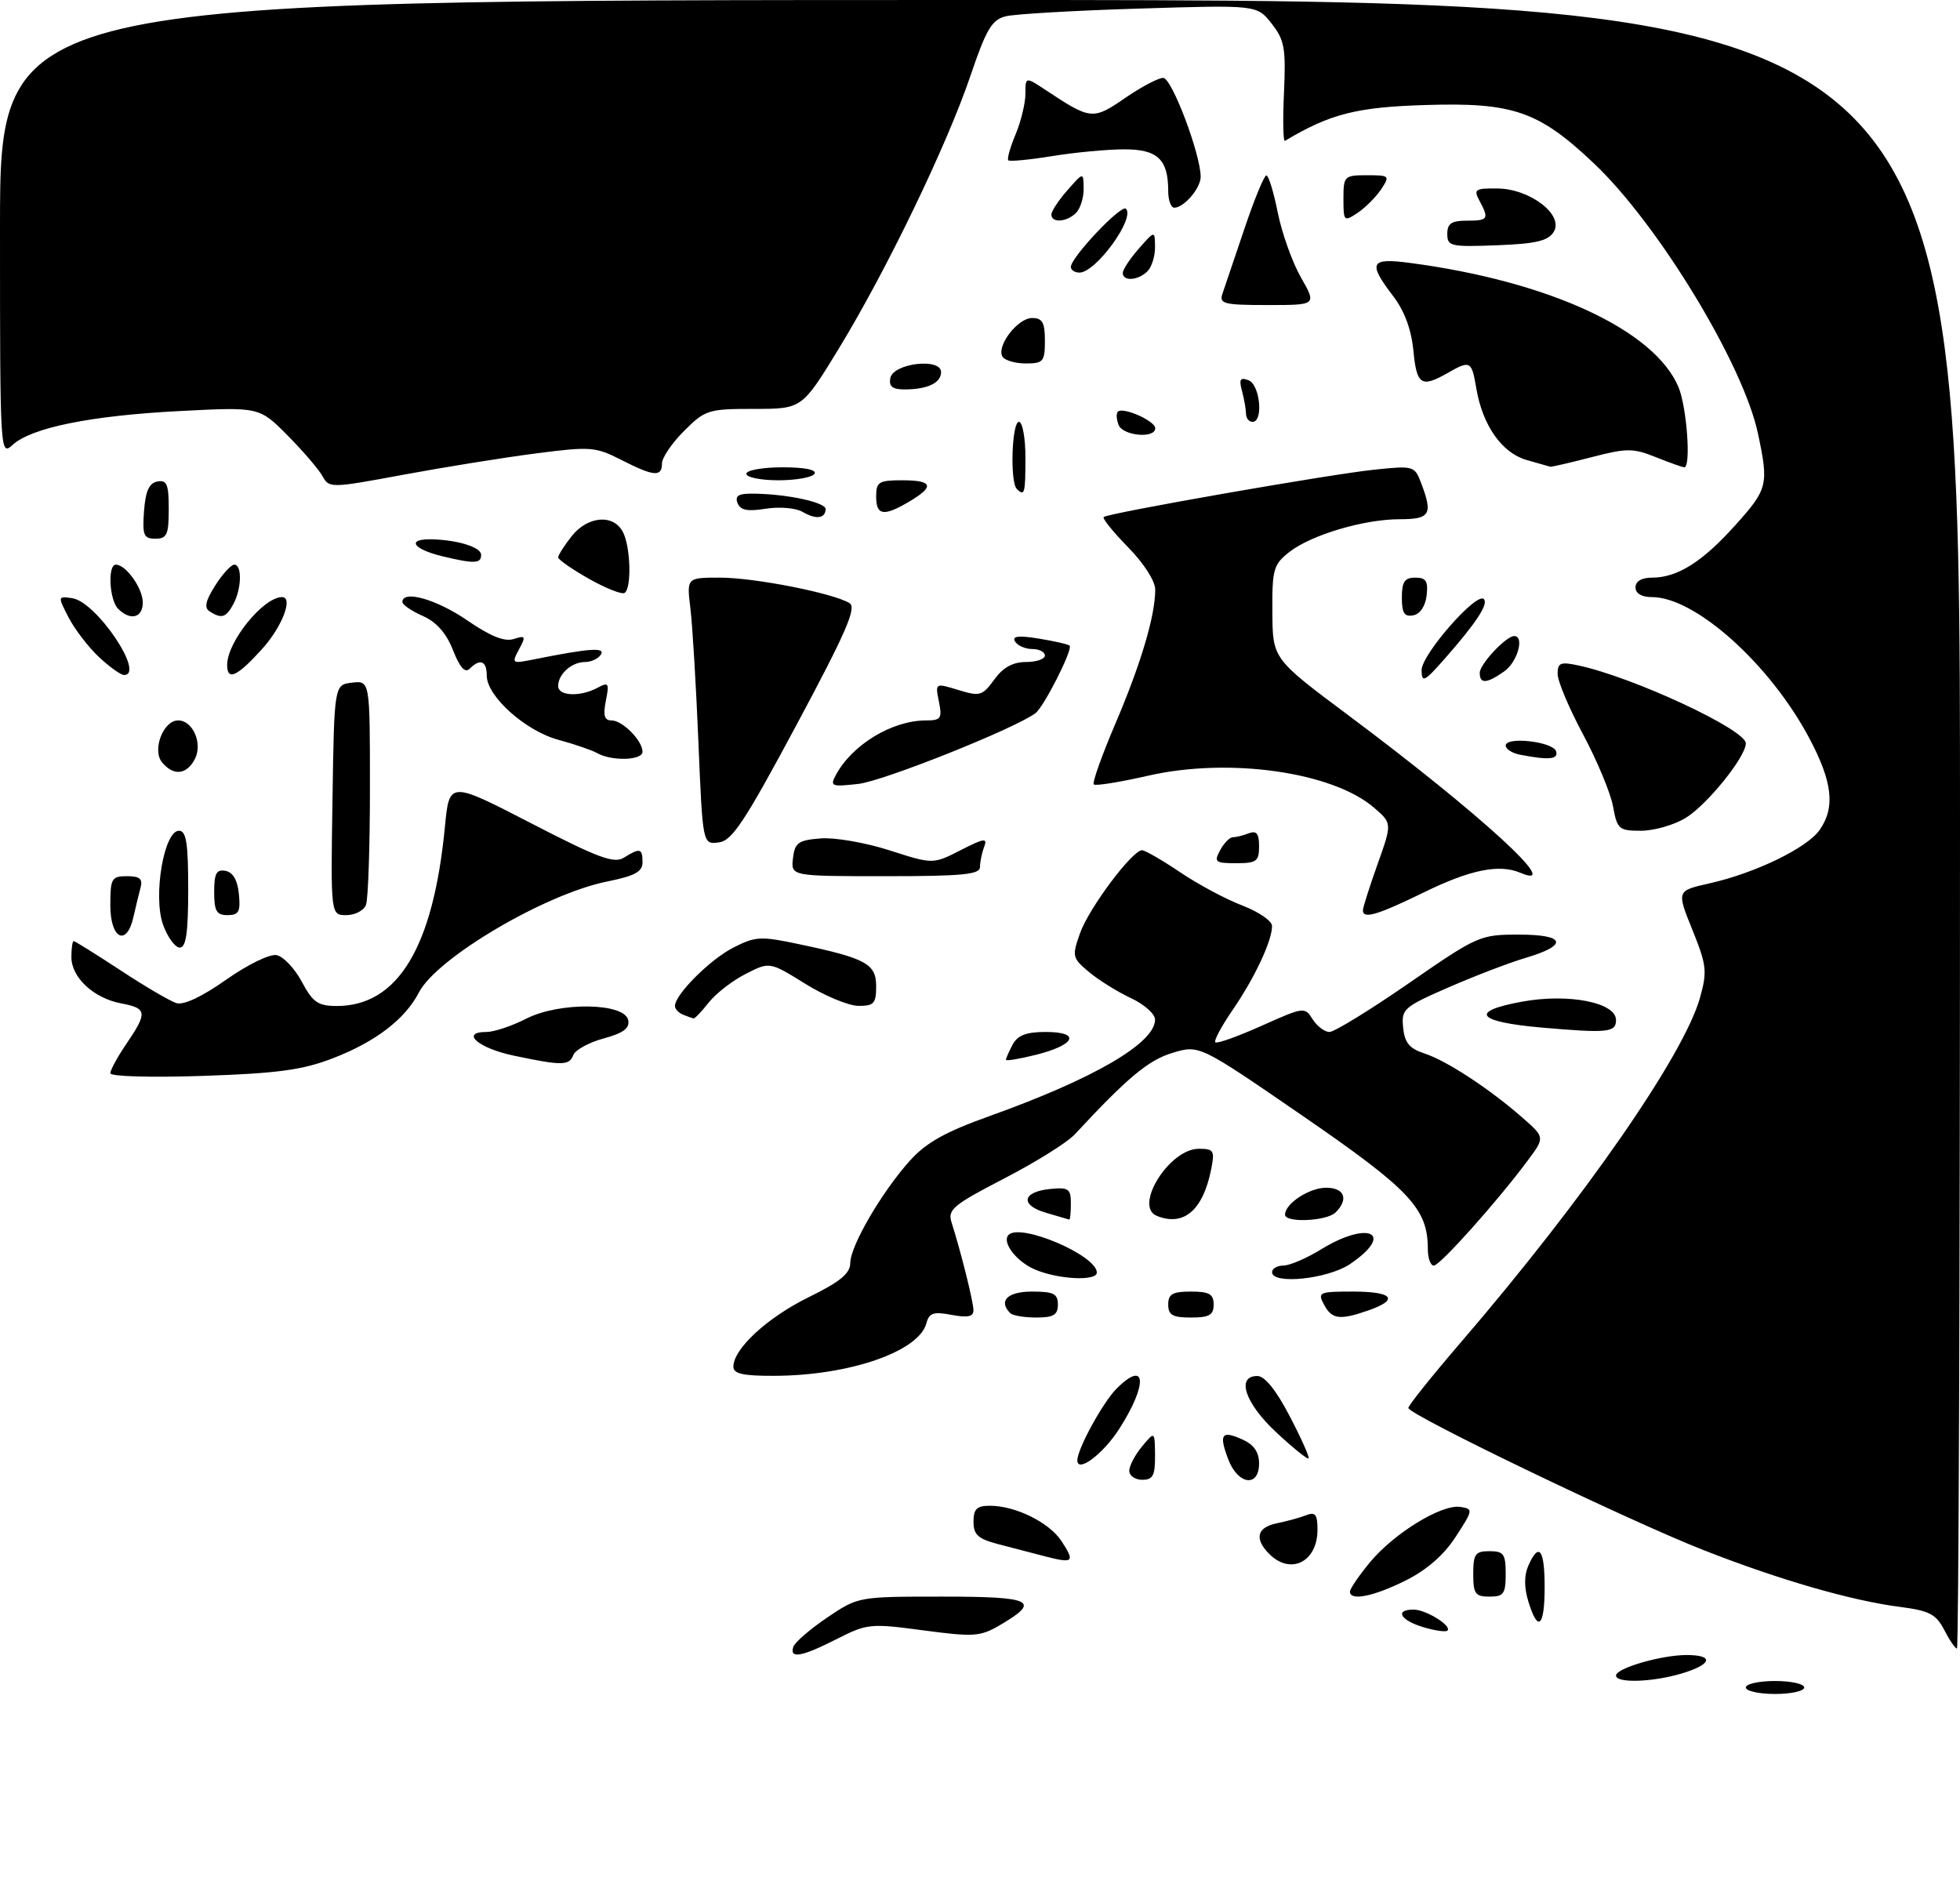 <?xml version="1.0" encoding="UTF-8" standalone="no"?>
<!DOCTYPE svg PUBLIC "-//W3C//DTD SVG 1.1//EN" "http://www.w3.org/Graphics/SVG/1.1/DTD/svg11.dtd" >
<svg xmlns="http://www.w3.org/2000/svg" xmlns:xlink="http://www.w3.org/1999/xlink" version="1.1" viewBox="0 0 302 292">
 <g >
 <path fill="currentColor"
d=" M 269.00 260.00 C 269.00 259.45 271.02 259.00 273.50 259.00 C 275.98 259.00 278.00 259.45 278.00 260.00 C 278.00 260.55 275.98 261.00 273.50 261.00 C 271.02 261.00 269.00 260.55 269.00 260.00 Z  M 249.00 258.16 C 249.00 257.03 255.97 255.00 259.87 255.00 C 264.17 255.00 263.80 256.44 259.13 257.84 C 254.62 259.19 249.00 259.37 249.00 258.16 Z  M 122.23 253.75 C 122.45 253.06 124.78 251.04 127.42 249.25 C 132.23 246.00 132.23 246.00 145.20 246.00 C 159.17 246.00 160.47 246.65 154.04 250.41 C 151.03 252.17 150.03 252.23 142.28 251.20 C 134.12 250.11 133.63 250.15 128.94 252.53 C 123.52 255.28 121.64 255.62 122.23 253.75 Z  M 299.57 251.13 C 298.31 248.71 297.28 248.17 292.79 247.59 C 285.28 246.63 274.11 243.40 262.50 238.84 C 250.88 234.28 217.00 217.96 217.00 216.93 C 217.00 216.55 220.62 212.02 225.05 206.87 C 244.05 184.78 259.46 162.58 261.94 153.72 C 263.07 149.67 262.97 148.72 260.76 143.25 C 258.33 137.24 258.33 137.24 263.42 136.10 C 270.46 134.52 278.42 130.66 280.37 127.88 C 282.81 124.40 282.36 120.46 278.75 113.68 C 272.68 102.28 261.20 92.00 254.54 92.00 C 252.95 92.00 252.00 91.44 252.00 90.50 C 252.00 89.56 252.95 89.00 254.55 89.00 C 258.45 89.00 262.29 86.59 267.37 80.93 C 272.39 75.35 272.55 74.70 270.87 66.80 C 268.61 56.12 255.50 34.55 245.59 25.17 C 237.08 17.12 233.15 15.76 219.67 16.18 C 209.02 16.50 204.95 17.54 197.99 21.70 C 197.71 21.87 197.64 18.52 197.84 14.25 C 198.14 7.41 197.92 6.16 195.93 3.63 C 193.67 0.76 193.67 0.76 175.58 1.32 C 165.64 1.62 156.36 2.16 154.96 2.51 C 152.82 3.05 151.96 4.50 149.52 11.70 C 145.88 22.43 136.59 41.67 129.22 53.75 C 123.57 63.00 123.57 63.00 116.19 63.00 C 109.12 63.00 108.65 63.15 105.40 66.40 C 103.53 68.27 102.00 70.52 102.00 71.40 C 102.00 73.53 100.74 73.42 95.71 70.85 C 91.74 68.83 90.99 68.77 82.50 69.87 C 77.55 70.51 68.38 71.99 62.11 73.15 C 51.00 75.22 50.71 75.22 49.70 73.38 C 49.14 72.35 46.72 69.52 44.32 67.10 C 39.96 62.70 39.96 62.70 27.73 63.33 C 14.03 64.03 4.90 65.88 1.96 68.53 C 0.02 70.30 0.00 70.04 0.00 35.15 C 0.00 0.00 0.00 0.00 151.00 0.00 C 302.00 0.00 302.00 0.00 302.00 127.00 C 302.00 196.85 301.79 254.00 301.53 254.00 C 301.26 254.00 300.38 252.71 299.57 251.13 Z  M 219.25 250.69 C 215.74 249.63 214.87 248.00 217.81 248.00 C 219.74 248.00 223.83 250.56 223.00 251.25 C 222.72 251.48 221.04 251.23 219.25 250.69 Z  M 235.49 246.75 C 234.83 244.60 234.83 242.74 235.48 241.25 C 237.12 237.54 238.00 238.68 238.00 244.50 C 238.00 250.69 236.98 251.60 235.49 246.75 Z  M 208.00 245.23 C 208.00 244.80 209.38 242.78 211.07 240.73 C 214.77 236.25 222.13 231.73 225.01 232.18 C 227.02 232.49 227.00 232.62 224.30 236.78 C 222.46 239.61 219.82 241.91 216.56 243.53 C 211.64 245.98 208.00 246.71 208.00 245.23 Z  M 227.00 242.50 C 227.00 239.43 227.31 239.00 229.50 239.00 C 231.69 239.00 232.00 239.43 232.00 242.50 C 232.00 245.57 231.69 246.00 229.50 246.00 C 227.31 246.00 227.00 245.57 227.00 242.50 Z  M 161.00 239.79 C 159.07 239.29 155.81 238.44 153.75 237.90 C 150.70 237.10 150.00 236.47 150.00 234.46 C 150.00 232.49 150.51 232.00 152.53 232.00 C 156.47 232.00 161.67 234.57 163.56 237.45 C 165.67 240.68 165.40 240.93 161.00 239.79 Z  M 195.57 239.43 C 193.23 237.08 193.67 235.32 196.75 234.70 C 198.26 234.39 200.29 233.84 201.25 233.46 C 202.67 232.91 203.00 233.33 203.00 235.69 C 203.00 240.65 198.87 242.73 195.57 239.43 Z  M 174.00 226.61 C 174.00 225.85 174.89 224.16 175.97 222.86 C 177.93 220.50 177.93 220.50 177.97 224.25 C 177.99 227.34 177.65 228.00 176.00 228.00 C 174.90 228.00 174.00 227.37 174.00 226.61 Z  M 189.24 224.82 C 187.77 220.94 188.23 220.33 191.50 221.82 C 193.20 222.59 194.00 223.76 194.00 225.48 C 194.00 229.24 190.73 228.78 189.24 224.82 Z  M 166.00 225.00 C 166.00 223.25 169.93 216.07 172.04 213.96 C 176.65 209.35 176.89 213.27 172.42 220.21 C 169.93 224.07 166.00 227.00 166.00 225.00 Z  M 196.65 220.69 C 191.82 216.20 190.42 211.99 193.75 212.01 C 194.88 212.01 196.65 214.22 198.72 218.20 C 200.50 221.60 201.80 224.53 201.63 224.71 C 201.45 224.88 199.21 223.08 196.65 220.69 Z  M 113.00 210.58 C 113.00 207.83 118.19 203.03 124.56 199.89 C 129.44 197.50 131.00 196.21 131.01 194.61 C 131.02 191.96 135.86 183.66 140.20 178.83 C 142.71 176.04 145.65 174.40 152.50 171.95 C 168.59 166.19 178.03 160.68 177.97 157.08 C 177.96 156.21 176.27 154.72 174.22 153.77 C 172.18 152.81 169.28 151.01 167.80 149.77 C 165.21 147.59 165.15 147.35 166.43 143.74 C 167.80 139.91 174.46 131.00 175.97 131.00 C 176.42 131.00 179.07 132.53 181.85 134.40 C 184.62 136.27 188.94 138.58 191.45 139.53 C 193.95 140.49 196.00 141.90 196.00 142.67 C 196.00 144.96 193.32 150.67 189.96 155.56 C 188.23 158.08 187.01 160.34 187.26 160.59 C 187.51 160.84 190.71 159.70 194.37 158.06 C 200.89 155.14 201.05 155.11 202.25 157.04 C 202.93 158.12 204.10 159.00 204.85 159.00 C 205.60 159.00 211.10 155.62 217.06 151.50 C 227.68 144.16 228.04 144.00 234.04 144.00 C 241.28 144.00 241.71 145.63 234.99 147.61 C 232.56 148.33 227.28 150.35 223.24 152.11 C 216.26 155.16 215.91 155.46 216.20 158.33 C 216.43 160.68 217.17 161.56 219.50 162.32 C 222.91 163.43 229.54 167.78 234.62 172.24 C 238.05 175.25 238.05 175.25 235.35 178.87 C 230.66 185.17 221.87 195.00 220.92 195.00 C 220.41 195.00 220.00 193.83 220.00 192.40 C 220.00 186.22 217.25 183.30 200.78 171.97 C 184.80 160.98 184.80 160.98 180.69 162.21 C 176.96 163.33 173.76 165.99 165.61 174.77 C 164.45 176.03 159.54 179.09 154.70 181.59 C 146.87 185.64 145.99 186.38 146.61 188.32 C 148.05 192.84 149.98 200.55 149.99 201.86 C 150.00 202.87 149.12 203.06 146.62 202.59 C 143.83 202.06 143.16 202.29 142.74 203.88 C 141.60 208.24 130.83 211.96 119.25 211.98 C 114.50 212.00 113.00 211.66 113.00 210.58 Z  M 155.67 202.33 C 153.78 200.45 155.23 199.00 159.00 199.00 C 162.33 199.00 163.00 199.33 163.00 201.00 C 163.00 202.60 162.33 203.00 159.67 203.00 C 157.83 203.00 156.03 202.70 155.67 202.33 Z  M 180.00 201.00 C 180.00 199.38 180.67 199.00 183.50 199.00 C 186.33 199.00 187.00 199.38 187.00 201.00 C 187.00 202.62 186.33 203.00 183.50 203.00 C 180.67 203.00 180.00 202.62 180.00 201.00 Z  M 204.00 201.00 C 202.99 199.11 203.24 199.00 208.46 199.00 C 214.63 199.00 215.64 200.23 210.85 201.90 C 206.43 203.44 205.22 203.29 204.00 201.00 Z  M 159.40 195.57 C 156.55 194.33 154.31 191.35 155.41 190.26 C 157.26 188.41 169.00 193.43 169.00 196.07 C 169.00 197.44 162.97 197.13 159.40 195.57 Z  M 196.00 196.00 C 196.00 195.45 196.79 195.00 197.75 194.99 C 198.71 194.99 201.30 193.88 203.50 192.53 C 210.89 187.97 215.03 190.01 208.03 194.75 C 204.59 197.08 196.00 197.97 196.00 196.00 Z  M 161.18 186.86 C 157.12 185.69 157.49 183.62 161.83 183.19 C 164.65 182.91 165.00 183.16 165.00 185.44 C 165.00 186.85 164.89 187.96 164.75 187.91 C 164.61 187.86 163.01 187.39 161.18 186.86 Z  M 178.25 187.34 C 174.63 185.88 180.17 177.00 184.71 177.00 C 187.03 177.00 187.20 177.27 186.61 180.20 C 185.35 186.48 182.39 189.01 178.25 187.34 Z  M 198.00 187.15 C 198.00 185.45 201.73 183.00 204.33 183.00 C 207.16 183.00 207.84 184.76 205.80 186.80 C 204.44 188.16 198.00 188.45 198.00 187.15 Z  M 17.00 165.36 C 17.00 164.87 18.12 162.81 19.50 160.79 C 22.75 156.01 22.66 155.35 18.68 154.60 C 14.43 153.80 11.00 150.61 11.00 147.46 C 11.00 146.11 11.16 145.00 11.35 145.00 C 11.55 145.00 14.78 147.02 18.55 149.49 C 22.31 151.97 26.19 154.24 27.16 154.55 C 28.28 154.91 31.11 153.58 34.83 150.96 C 38.13 148.63 41.56 146.96 42.61 147.16 C 43.65 147.36 45.40 149.20 46.50 151.26 C 48.20 154.44 49.00 154.99 51.88 155.00 C 61.30 155.00 66.76 145.97 68.55 127.42 C 69.23 120.34 69.23 120.34 81.77 126.81 C 92.20 132.20 94.62 133.10 96.14 132.14 C 98.62 130.60 99.00 130.69 99.00 132.86 C 99.00 134.32 97.81 134.96 93.55 135.82 C 84.02 137.73 67.30 147.58 64.55 152.91 C 62.41 157.04 57.85 160.53 51.27 163.06 C 46.61 164.86 42.77 165.38 31.25 165.77 C 23.18 166.04 17.00 165.86 17.00 165.36 Z  M 79.08 162.63 C 73.68 161.49 70.85 159.00 74.96 159.00 C 76.12 159.00 78.89 158.08 81.09 156.95 C 86.23 154.33 96.29 154.49 96.80 157.19 C 97.04 158.44 96.03 159.18 93.01 160.00 C 90.75 160.61 88.65 161.76 88.34 162.55 C 87.71 164.21 86.59 164.22 79.08 162.63 Z  M 155.00 163.28 C 155.00 163.05 155.47 162.00 156.04 160.93 C 156.80 159.51 158.14 159.00 161.12 159.00 C 166.55 159.00 165.76 160.96 159.70 162.50 C 157.11 163.15 155.00 163.51 155.00 163.28 Z  M 237.50 158.32 C 227.49 157.44 226.30 155.82 234.58 154.32 C 241.73 153.03 249.00 154.46 249.00 157.17 C 249.00 159.08 247.72 159.21 237.50 158.32 Z  M 105.25 156.34 C 104.56 156.06 104.00 155.46 104.00 154.99 C 104.00 153.24 109.40 147.84 112.98 146.01 C 116.40 144.26 117.21 144.22 123.10 145.47 C 133.47 147.66 135.00 148.50 135.00 151.98 C 135.00 154.61 134.65 155.00 132.25 154.98 C 130.74 154.96 127.05 153.43 124.05 151.56 C 118.59 148.17 118.59 148.17 114.89 150.06 C 112.86 151.09 110.29 153.08 109.20 154.47 C 108.11 155.86 107.05 156.96 106.86 156.92 C 106.66 156.88 105.94 156.62 105.25 156.34 Z  M 25.13 142.49 C 23.55 138.12 25.26 128.00 27.57 128.00 C 28.70 128.00 29.00 129.87 29.00 137.00 C 29.00 143.71 28.67 146.00 27.70 146.00 C 26.99 146.00 25.83 144.42 25.13 142.49 Z  M 17.00 139.50 C 17.00 135.34 17.19 135.00 19.57 135.00 C 21.53 135.00 22.02 135.41 21.66 136.75 C 21.40 137.71 20.91 139.74 20.57 141.25 C 19.53 145.92 17.00 144.68 17.00 139.50 Z  M 33.00 137.43 C 33.00 134.56 33.35 133.92 34.75 134.18 C 35.90 134.40 36.61 135.62 36.81 137.76 C 37.08 140.47 36.79 141.00 35.06 141.00 C 33.36 141.00 33.00 140.37 33.00 137.43 Z  M 51.23 123.25 C 51.50 105.50 51.50 105.50 54.25 105.18 C 57.00 104.87 57.00 104.87 57.00 121.35 C 57.00 130.42 56.73 138.55 56.39 139.42 C 56.06 140.29 54.70 141.00 53.37 141.00 C 50.95 141.00 50.95 141.00 51.23 123.25 Z  M 210.00 140.25 C 210.00 139.84 211.01 136.65 212.25 133.17 C 214.50 126.85 214.50 126.85 211.73 124.46 C 205.34 118.93 189.39 116.67 176.94 119.51 C 172.57 120.51 168.78 121.12 168.53 120.86 C 168.27 120.60 169.78 116.37 171.88 111.45 C 175.80 102.27 178.00 94.86 178.00 90.85 C 178.00 89.53 176.25 86.79 173.81 84.31 C 171.51 81.96 169.82 79.87 170.06 79.66 C 170.76 79.05 204.87 73.08 211.72 72.37 C 217.81 71.73 217.97 71.78 218.97 74.43 C 220.81 79.25 220.37 80.00 215.68 80.00 C 210.14 80.00 202.01 82.42 198.64 85.07 C 196.22 86.98 196.00 87.73 196.05 94.32 C 196.09 101.50 196.09 101.50 207.80 110.24 C 228.11 125.42 241.21 137.42 234.25 134.47 C 230.99 133.09 226.52 134.00 219.36 137.51 C 212.21 141.00 210.00 141.65 210.00 140.25 Z  M 122.18 132.25 C 122.46 129.84 122.98 129.46 126.42 129.18 C 128.58 129.00 133.36 129.83 137.04 131.01 C 143.75 133.17 143.75 133.17 148.02 130.99 C 151.66 129.13 152.19 129.06 151.64 130.49 C 151.29 131.41 151.00 132.80 151.00 133.58 C 151.00 134.74 148.34 135.00 136.43 135.00 C 121.87 135.00 121.87 135.00 122.18 132.25 Z  M 188.00 131.00 C 188.59 129.90 189.47 129.00 189.95 129.00 C 190.44 129.00 191.55 128.73 192.42 128.39 C 193.61 127.94 194.00 128.43 194.00 130.39 C 194.00 132.71 193.61 133.00 190.46 133.00 C 187.24 133.00 187.02 132.82 188.00 131.00 Z  M 107.61 114.30 C 107.25 105.61 106.70 96.36 106.38 93.75 C 105.80 89.00 105.80 89.00 110.95 89.00 C 116.28 89.00 128.44 91.40 130.90 92.93 C 132.02 93.63 130.37 97.42 122.75 111.65 C 114.69 126.69 112.80 129.55 110.73 129.80 C 108.27 130.11 108.27 130.11 107.61 114.30 Z  M 248.54 124.25 C 248.16 122.19 246.09 117.20 243.93 113.17 C 241.77 109.14 240.00 104.95 240.00 103.84 C 240.00 102.11 240.43 101.93 243.25 102.54 C 251.72 104.37 269.00 112.42 269.00 114.53 C 269.00 116.61 263.03 124.01 259.72 126.03 C 257.95 127.11 254.86 127.99 252.86 128.00 C 249.44 128.00 249.18 127.77 248.54 124.25 Z  M 128.80 119.39 C 131.32 114.72 137.47 111.00 142.69 111.00 C 144.98 111.00 145.19 110.69 144.67 108.11 C 144.09 105.22 144.09 105.22 147.66 106.31 C 150.98 107.33 151.37 107.22 153.20 104.70 C 154.56 102.83 156.07 102.00 158.08 102.00 C 159.69 102.00 161.00 101.55 161.00 101.00 C 161.00 100.45 160.13 100.00 159.06 100.00 C 157.99 100.00 156.80 99.48 156.41 98.85 C 155.89 98.01 156.88 97.88 160.06 98.39 C 162.46 98.78 164.60 99.27 164.81 99.48 C 165.35 100.02 160.86 108.89 159.55 109.88 C 156.46 112.22 136.12 120.35 132.26 120.78 C 128.10 121.25 127.85 121.15 128.80 119.39 Z  M 24.98 117.47 C 23.40 115.58 25.15 111.00 27.44 111.00 C 29.75 111.00 31.28 114.61 30.00 117.00 C 28.72 119.39 26.72 119.57 24.98 117.47 Z  M 92.00 116.03 C 91.17 115.57 88.50 114.65 86.05 113.99 C 80.98 112.63 75.00 107.28 75.00 104.10 C 75.00 101.82 73.99 101.41 72.37 103.03 C 71.65 103.75 70.86 102.86 69.80 100.18 C 68.77 97.55 67.26 95.84 65.14 94.90 C 63.41 94.14 62.00 93.17 62.00 92.76 C 62.00 90.85 67.25 92.33 71.94 95.55 C 75.53 98.02 77.72 98.91 79.14 98.46 C 80.98 97.87 81.06 98.02 79.97 100.05 C 78.81 102.21 78.89 102.27 82.14 101.62 C 90.81 99.88 93.30 99.70 92.59 100.85 C 92.20 101.48 91.10 102.00 90.14 102.00 C 88.09 102.00 86.00 103.86 86.00 105.70 C 86.00 107.25 89.37 107.41 92.05 105.98 C 93.78 105.05 93.90 105.23 93.35 107.98 C 92.90 110.24 93.12 111.00 94.22 111.00 C 95.92 111.00 99.00 114.11 99.00 115.83 C 99.00 117.17 94.25 117.31 92.00 116.03 Z  M 234.25 116.29 C 233.01 116.06 232.00 115.42 232.00 114.87 C 232.00 113.44 239.27 114.26 239.76 115.75 C 240.17 117.00 238.67 117.15 234.25 116.29 Z  M 219.04 103.27 C 219.00 100.90 227.50 91.17 228.63 92.30 C 229.38 93.05 227.48 95.95 222.60 101.50 C 219.46 105.06 219.07 105.25 219.04 103.27 Z  M 228.00 103.67 C 228.00 102.33 232.06 98.00 233.31 98.00 C 234.94 98.00 233.81 102.02 231.78 103.44 C 229.06 105.35 228.00 105.41 228.00 103.67 Z  M 15.25 101.24 C 13.63 99.72 11.53 96.98 10.58 95.16 C 8.88 91.86 8.88 91.85 11.14 92.17 C 14.85 92.71 22.45 104.00 19.11 104.00 C 18.61 104.00 16.88 102.76 15.25 101.24 Z  M 35.00 102.45 C 35.00 98.88 40.57 92.00 43.46 92.00 C 45.23 92.00 43.47 96.59 40.38 100.00 C 36.53 104.26 35.00 104.96 35.00 102.45 Z  M 18.20 93.80 C 16.84 92.44 16.56 87.00 17.85 87.00 C 19.41 87.00 22.00 90.64 22.00 92.83 C 22.00 95.20 20.09 95.69 18.20 93.80 Z  M 32.31 94.21 C 31.43 93.65 31.65 92.60 33.15 90.23 C 34.28 88.45 35.60 87.00 36.10 87.00 C 37.32 87.00 37.24 90.68 35.96 93.07 C 34.84 95.16 34.15 95.38 32.31 94.21 Z  M 216.00 92.07 C 216.00 89.63 216.43 89.00 218.07 89.00 C 219.73 89.00 220.07 89.54 219.82 91.74 C 219.63 93.39 218.81 94.61 217.75 94.81 C 216.39 95.07 216.00 94.46 216.00 92.07 Z  M 90.73 89.17 C 88.13 87.70 86.01 86.22 86.00 85.88 C 86.00 85.55 86.93 84.08 88.07 82.63 C 90.53 79.51 94.48 79.16 95.96 81.93 C 97.17 84.19 97.35 90.66 96.23 91.36 C 95.80 91.62 93.33 90.64 90.73 89.17 Z  M 68.25 85.73 C 63.48 84.59 62.54 82.95 66.75 83.10 C 70.70 83.24 74.12 84.34 74.13 85.47 C 74.16 86.85 73.11 86.89 68.25 85.73 Z  M 22.19 78.76 C 22.42 75.66 22.97 74.43 24.25 74.19 C 25.71 73.91 26.00 74.61 26.00 78.43 C 26.00 82.38 25.72 83.00 23.94 83.00 C 22.14 83.00 21.92 82.47 22.19 78.76 Z  M 123.64 78.86 C 122.62 78.26 120.08 78.05 118.00 78.38 C 115.15 78.84 114.07 78.62 113.64 77.50 C 113.20 76.35 113.82 76.01 116.28 76.06 C 121.52 76.15 127.30 77.43 127.22 78.47 C 127.12 79.92 125.73 80.07 123.64 78.86 Z  M 135.00 76.50 C 135.00 74.25 135.40 74.00 139.00 74.00 C 143.74 74.00 144.06 74.94 140.10 77.28 C 136.14 79.62 135.00 79.44 135.00 76.50 Z  M 156.67 75.33 C 155.60 74.27 155.90 65.00 157.00 65.00 C 157.55 65.00 158.00 67.47 158.00 70.50 C 158.00 76.06 157.87 76.54 156.67 75.33 Z  M 115.00 73.00 C 115.00 72.45 117.50 72.00 120.56 72.00 C 124.01 72.00 125.88 72.38 125.50 73.00 C 125.16 73.55 122.66 74.00 119.94 74.00 C 117.22 74.00 115.00 73.55 115.00 73.00 Z  M 235.21 70.87 C 231.41 69.78 228.43 65.53 227.47 59.83 C 226.75 55.57 226.55 55.47 223.00 57.50 C 219.00 59.78 218.28 59.31 217.78 54.04 C 217.46 50.76 216.41 47.91 214.65 45.61 C 210.72 40.46 211.11 39.69 217.25 40.51 C 238.70 43.34 254.96 50.87 258.63 59.66 C 259.91 62.72 260.58 72.00 259.52 72.00 C 259.26 72.00 257.29 71.30 255.14 70.44 C 251.61 69.03 250.68 69.03 245.23 70.44 C 241.92 71.30 239.05 71.96 238.86 71.91 C 238.66 71.86 237.02 71.39 235.21 70.87 Z  M 172.35 65.46 C 172.02 64.61 171.97 63.70 172.24 63.43 C 173.02 62.65 178.00 64.85 178.00 65.98 C 178.00 67.62 173.00 67.16 172.35 65.46 Z  M 191.99 63.75 C 191.98 63.06 191.70 61.48 191.37 60.24 C 190.88 58.43 191.09 58.10 192.38 58.59 C 194.15 59.27 194.70 65.00 193.00 65.00 C 192.45 65.00 191.99 64.44 191.99 63.75 Z  M 137.18 58.25 C 137.62 55.96 145.00 55.09 145.00 57.33 C 145.00 59.01 142.91 60.00 139.34 60.00 C 137.51 60.00 136.94 59.54 137.18 58.25 Z  M 154.47 54.96 C 153.48 53.35 156.80 49.00 159.02 49.00 C 160.62 49.00 161.00 49.68 161.00 52.50 C 161.00 55.71 160.75 56.00 158.06 56.00 C 156.44 56.00 154.83 55.53 154.47 54.96 Z  M 188.36 45.25 C 188.68 44.29 190.20 39.80 191.73 35.28 C 193.25 30.75 194.78 27.04 195.12 27.03 C 195.46 27.01 196.25 29.59 196.88 32.75 C 197.51 35.91 199.12 40.41 200.45 42.75 C 202.88 47.00 202.88 47.00 195.33 47.00 C 188.57 47.00 187.83 46.81 188.36 45.25 Z  M 173.00 42.06 C 173.00 41.54 174.11 39.85 175.47 38.31 C 177.94 35.50 177.94 35.50 177.97 38.05 C 177.99 39.45 177.46 41.14 176.80 41.80 C 175.37 43.23 173.00 43.39 173.00 42.06 Z  M 165.00 41.13 C 165.00 39.66 172.76 31.46 173.48 32.16 C 174.96 33.60 168.85 42.00 166.33 42.00 C 165.60 42.00 165.00 41.61 165.00 41.13 Z  M 223.00 36.04 C 223.00 34.44 223.65 34.00 226.00 34.00 C 229.31 34.00 229.47 33.75 227.96 30.93 C 227.02 29.18 227.28 29.00 230.71 29.04 C 235.77 29.08 241.03 33.14 239.39 35.74 C 238.53 37.12 236.65 37.56 230.64 37.79 C 223.52 38.06 223.00 37.95 223.00 36.04 Z  M 162.00 33.06 C 162.00 32.54 163.11 30.85 164.47 29.31 C 166.94 26.50 166.94 26.50 166.97 29.05 C 166.99 30.45 166.46 32.14 165.80 32.80 C 164.37 34.23 162.00 34.39 162.00 33.06 Z  M 207.00 30.62 C 207.00 27.13 207.13 27.00 210.62 27.00 C 214.12 27.00 214.19 27.08 212.80 29.18 C 212.00 30.37 210.37 32.00 209.18 32.80 C 207.08 34.19 207.00 34.12 207.00 30.62 Z  M 180.00 29.43 C 180.00 24.55 178.36 23.00 173.21 23.01 C 170.62 23.01 165.63 23.48 162.13 24.05 C 158.62 24.62 155.58 24.91 155.36 24.70 C 155.15 24.48 155.65 22.68 156.49 20.69 C 157.32 18.69 158.00 15.88 158.00 14.43 C 158.00 11.80 158.00 11.80 161.25 13.96 C 168.05 18.46 168.42 18.50 173.33 15.12 C 175.82 13.40 178.48 12.00 179.23 12.00 C 180.55 12.00 185.00 23.76 185.00 27.25 C 185.00 29.00 182.43 32.00 180.93 32.00 C 180.42 32.00 180.00 30.85 180.00 29.43 Z "/>
</g>
</svg>